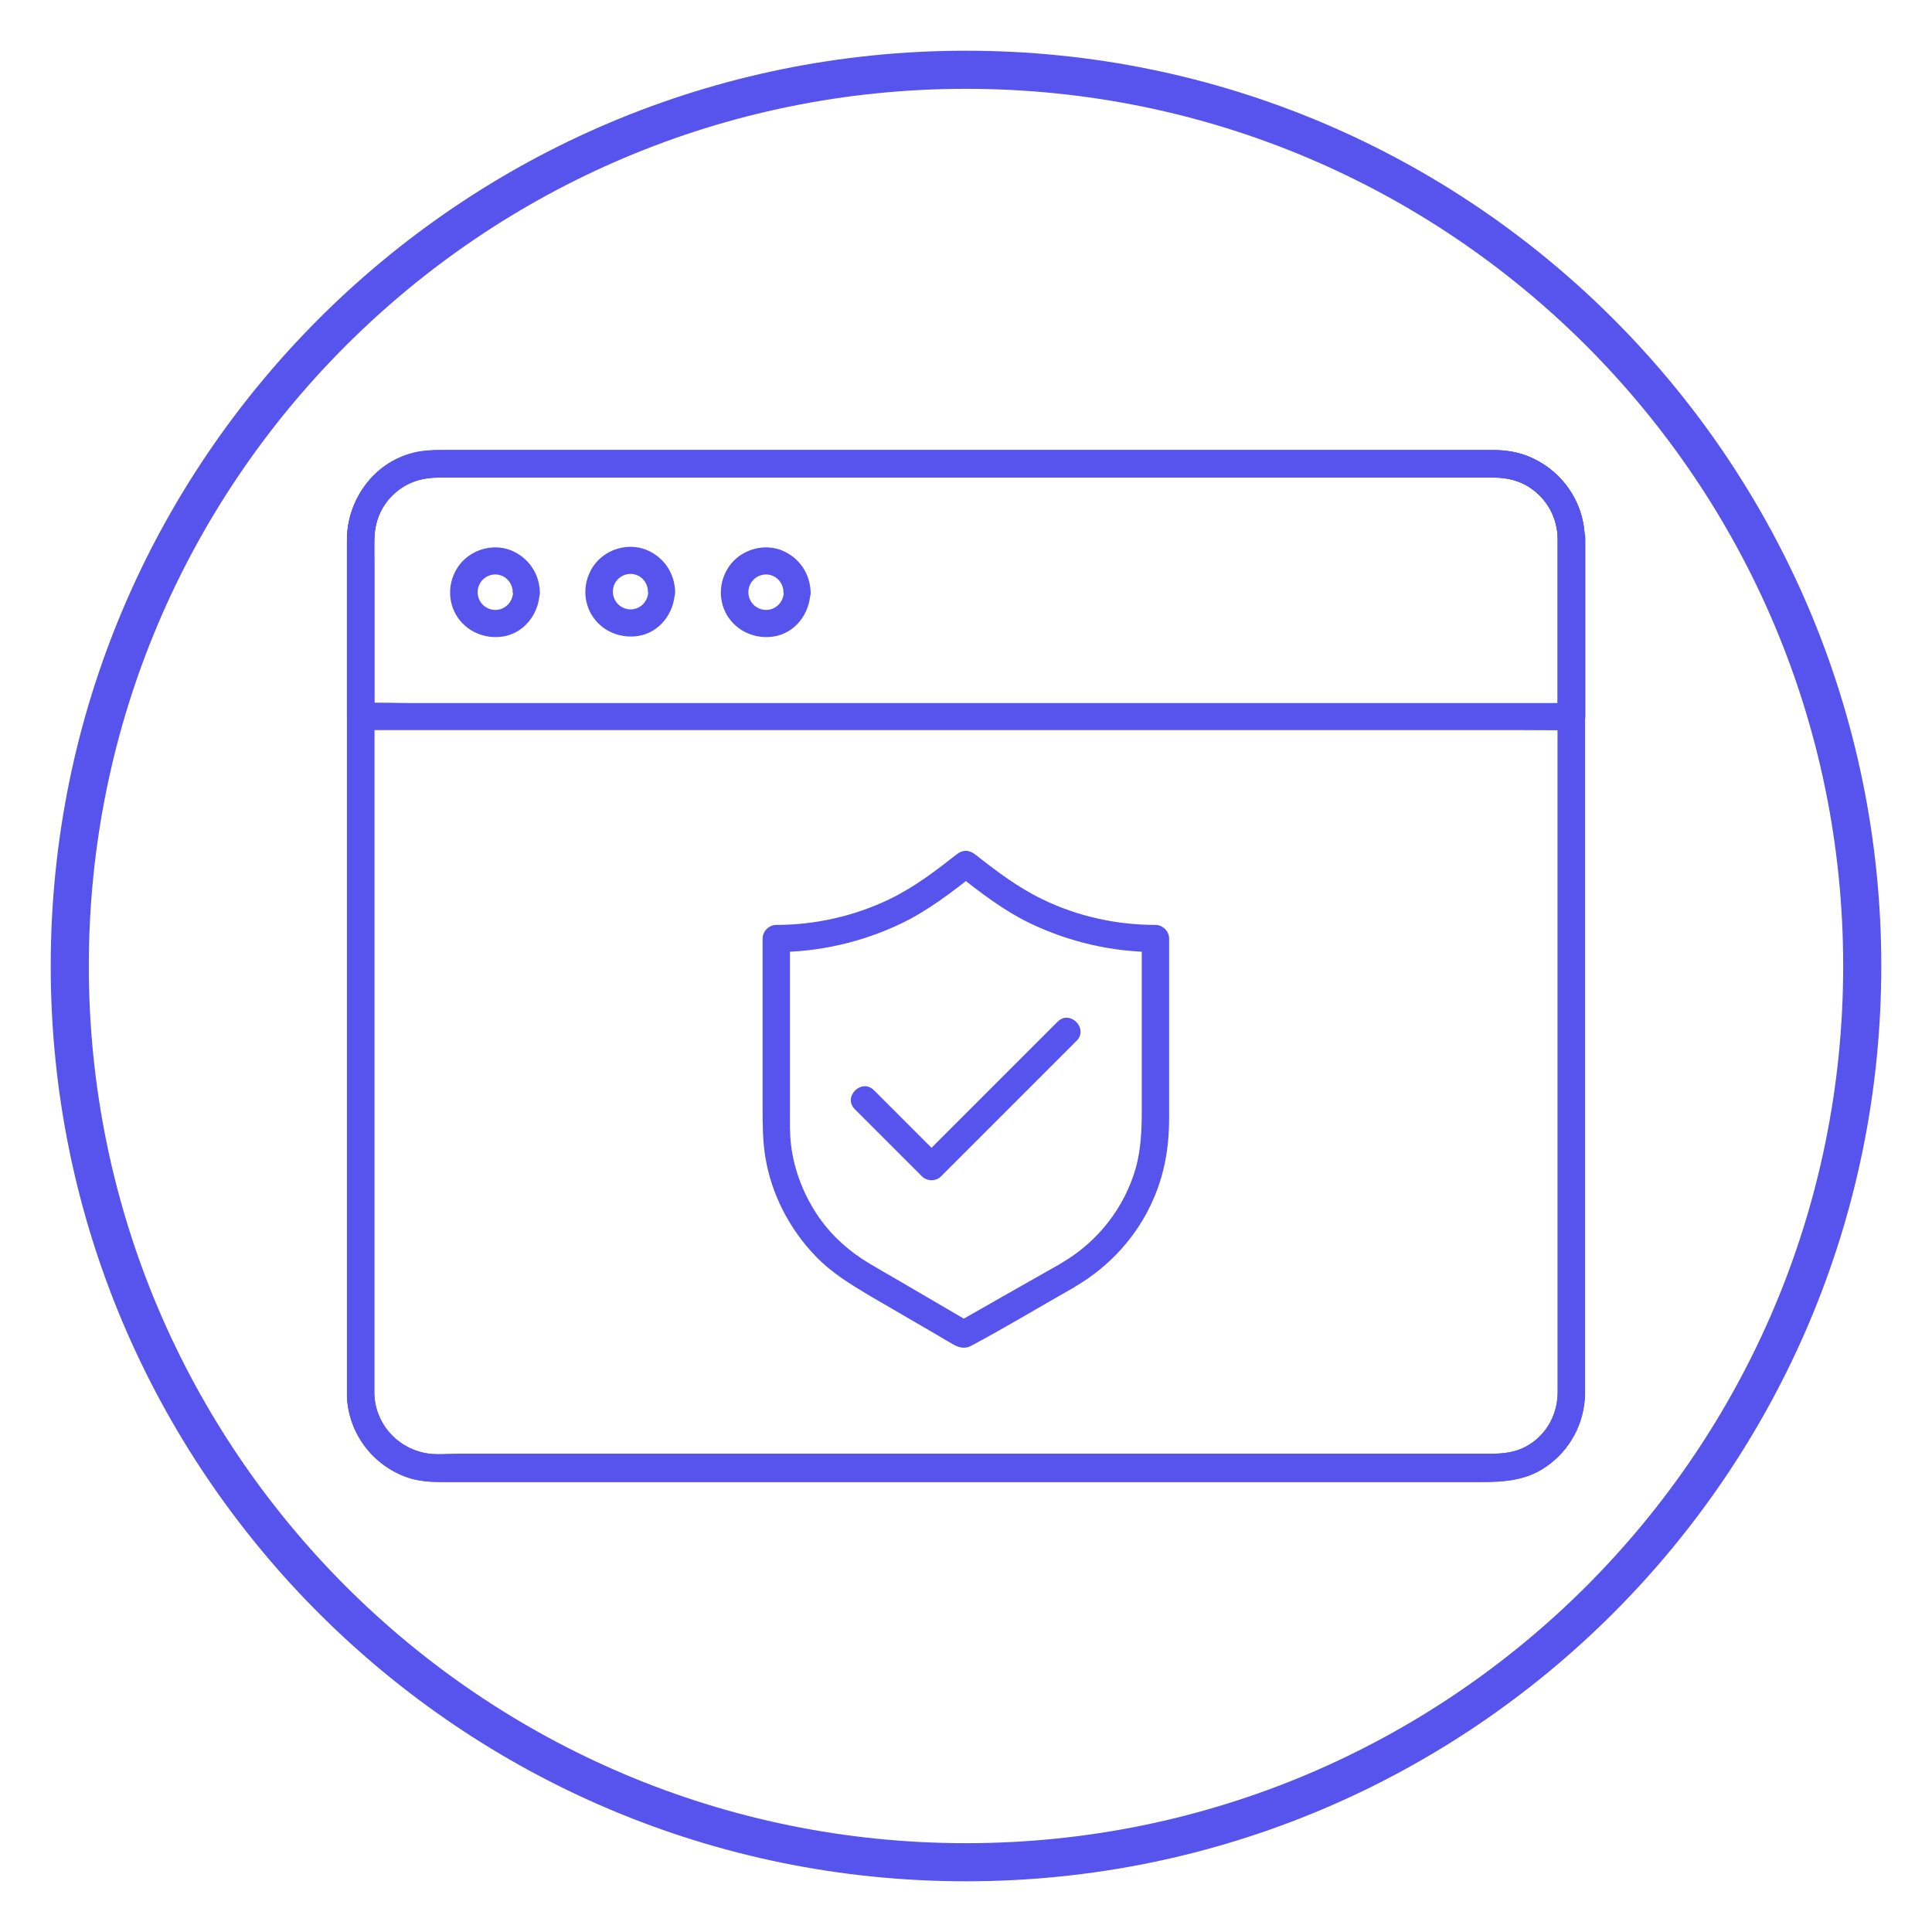 <svg width="72" height="72" viewBox="0 0 72 72" fill="none" xmlns="http://www.w3.org/2000/svg">
<path d="M36 69.4C54.446 69.4 69.4 54.446 69.4 36C69.4 17.553 54.446 2.6 36 2.6C17.554 2.6 2.6 17.553 2.6 36C2.6 54.446 17.554 69.4 36 69.4Z" stroke="#5754ED" stroke-width="1.42" stroke-miterlimit="10"/>
<path d="M58.05 20.07V51.88C58.05 52.669 57.67 53.41 57 53.83C56.41 54.209 55.79 54.179 55.13 54.179H17.08C16.68 54.179 16.23 54.23 15.84 54.15C14.76 53.94 13.96 53.01 13.95 51.9V21.579C13.95 21.09 13.95 20.599 13.95 20.099C13.95 19.259 14.39 18.5 15.12 18.09C15.5 17.88 15.91 17.799 16.34 17.799H55.59C55.77 17.799 55.94 17.799 56.12 17.829C57.23 18 58.04 18.959 58.05 20.079C58.06 20.73 59.07 20.73 59.06 20.079C59.04 18.7 58.19 17.489 56.91 16.989C56.5 16.829 56.07 16.779 55.64 16.779H16.31C14.47 16.779 12.95 18.22 12.93 20.09C12.93 20.549 12.93 21.009 12.93 21.47V51.639C12.93 51.779 12.93 51.929 12.93 52.069C13 53.44 13.91 54.63 15.21 55.069C15.78 55.26 16.39 55.23 16.98 55.23H55.19C56.04 55.23 56.85 55.179 57.59 54.679C58.51 54.059 59.06 53.029 59.07 51.919V20.079C59.07 19.419 58.06 19.419 58.06 20.079L58.05 20.07Z" fill="#5754ED"/>
<path d="M58.05 20.07V51.88C58.05 52.669 57.67 53.41 57 53.83C56.41 54.209 55.79 54.179 55.13 54.179H17.08C16.68 54.179 16.23 54.23 15.84 54.15C14.76 53.94 13.96 53.01 13.95 51.9V21.579C13.95 21.09 13.95 20.599 13.95 20.099C13.95 19.259 14.39 18.5 15.12 18.09C15.5 17.88 15.91 17.799 16.34 17.799H55.59C55.77 17.799 55.94 17.799 56.12 17.829C57.23 18 58.04 18.959 58.05 20.079C58.06 20.73 59.07 20.73 59.06 20.079C59.04 18.7 58.19 17.489 56.91 16.989C56.5 16.829 56.07 16.779 55.64 16.779H16.31C14.47 16.779 12.95 18.22 12.93 20.09C12.93 20.549 12.93 21.009 12.93 21.47V51.639C12.93 51.779 12.93 51.929 12.93 52.069C13 53.44 13.91 54.63 15.21 55.069C15.78 55.26 16.39 55.23 16.98 55.23H55.19C56.04 55.23 56.85 55.179 57.59 54.679C58.51 54.059 59.06 53.029 59.07 51.919V20.079C59.07 19.419 58.06 19.419 58.06 20.079L58.05 20.07Z" fill="#5754ED"/>
<path d="M58.05 20.07V26.709L58.56 26.2H15.27C14.69 26.2 14.1 26.169 13.52 26.2H13.44L13.95 26.709V21.209C13.95 20.399 13.85 19.559 14.3 18.84C14.74 18.14 15.51 17.79 16.32 17.79H54.58C55.46 17.79 56.4 17.68 57.15 18.259C57.73 18.7 58.04 19.369 58.05 20.07C58.06 20.72 59.07 20.72 59.06 20.07C59.04 18.259 57.57 16.799 55.76 16.77H16.55C16.16 16.77 15.78 16.77 15.4 16.869C13.89 17.25 12.93 18.64 12.93 20.16C12.93 22.149 12.93 24.13 12.93 26.119V26.7C12.93 26.97 13.16 27.209 13.44 27.209H56.74C57.32 27.209 57.91 27.22 58.49 27.209H58.57C58.84 27.209 59.08 26.98 59.08 26.7V20.059C59.08 19.41 58.06 19.41 58.06 20.059L58.05 20.07Z" fill="#5754ED"/>
<path d="M19.12 22.07C19.11 22.43 18.83 22.73 18.46 22.73C18.09 22.73 17.8 22.43 17.8 22.07C17.8 21.71 18.08 21.43 18.42 21.41C18.81 21.39 19.1 21.7 19.11 22.07C19.13 22.72 20.14 22.72 20.12 22.07C20.1 21.36 19.68 20.76 19.02 20.5C18.38 20.26 17.62 20.46 17.17 20.99C16.72 21.53 16.64 22.31 17 22.92C17.36 23.53 18.06 23.83 18.75 23.72C19.55 23.59 20.09 22.86 20.11 22.08C20.13 21.44 19.12 21.44 19.1 22.08L19.12 22.07Z" fill="#5754ED"/>
<path d="M24.16 22.049C24.15 22.409 23.87 22.709 23.5 22.709C23.13 22.709 22.84 22.409 22.84 22.049C22.84 21.689 23.12 21.409 23.46 21.389C23.85 21.369 24.14 21.679 24.15 22.049C24.17 22.699 25.18 22.699 25.16 22.049C25.14 21.339 24.72 20.739 24.06 20.479C23.42 20.239 22.66 20.439 22.21 20.969C21.76 21.509 21.68 22.289 22.04 22.899C22.4 23.509 23.1 23.809 23.79 23.699C24.59 23.569 25.13 22.839 25.15 22.059C25.17 21.409 24.16 21.409 24.14 22.059L24.16 22.049Z" fill="#5754ED"/>
<path d="M29.21 22.07C29.2 22.43 28.92 22.73 28.55 22.73C28.18 22.73 27.89 22.43 27.89 22.07C27.89 21.71 28.17 21.43 28.51 21.41C28.9 21.39 29.19 21.7 29.2 22.07C29.22 22.72 30.23 22.72 30.21 22.07C30.19 21.36 29.77 20.76 29.11 20.5C28.47 20.26 27.71 20.46 27.26 20.99C26.81 21.53 26.73 22.31 27.09 22.92C27.45 23.53 28.15 23.83 28.84 23.72C29.64 23.59 30.18 22.86 30.2 22.08C30.22 21.44 29.21 21.44 29.19 22.08L29.21 22.07Z" fill="#5754ED"/>
<path d="M39.55 47.08C38.41 47.719 37.28 48.37 36.15 49.01C35.99 49.099 35.83 49.2 35.66 49.289H36.17C35.29 48.77 34.4 48.26 33.52 47.739C33.15 47.529 32.78 47.309 32.42 47.099C31.69 46.669 31.04 46.099 30.55 45.41C29.98 44.599 29.6 43.66 29.48 42.669C29.43 42.279 29.44 41.889 29.44 41.499V34.969L28.93 35.48C30.54 35.48 32.13 35.109 33.58 34.419C34.6 33.929 35.47 33.249 36.35 32.559H35.64C36.52 33.249 37.39 33.929 38.41 34.419C39.86 35.109 41.46 35.48 43.06 35.48L42.55 34.969V41.389C42.55 42.109 42.52 42.819 42.33 43.52C41.9 45.029 40.89 46.3 39.54 47.08C38.97 47.4 39.48 48.279 40.05 47.959C41.36 47.2 42.41 46.039 43 44.65C43.41 43.7 43.57 42.709 43.57 41.679V34.98C43.57 34.709 43.34 34.469 43.06 34.469C41.61 34.469 40.15 34.15 38.84 33.51C37.93 33.069 37.14 32.469 36.35 31.849C36.11 31.66 35.87 31.66 35.64 31.849C34.85 32.469 34.06 33.069 33.15 33.51C31.84 34.139 30.39 34.469 28.93 34.469C28.66 34.469 28.42 34.7 28.42 34.98V41.26C28.42 41.88 28.42 42.489 28.52 43.109C28.74 44.499 29.43 45.819 30.41 46.83C31 47.44 31.71 47.87 32.43 48.3C33.18 48.739 33.93 49.169 34.68 49.609C34.95 49.77 35.23 49.929 35.5 50.09C35.73 50.219 35.95 50.289 36.2 50.15C37.46 49.48 38.68 48.739 39.92 48.039C39.96 48.02 40 47.989 40.04 47.969C40.6 47.639 40.09 46.76 39.52 47.09L39.55 47.08Z" fill="#5754ED"/>
<path d="M31.86 41.34L34.36 43.84C34.55 44.03 34.88 44.03 35.07 43.84L40.12 38.79C40.58 38.33 39.87 37.61 39.41 38.08L34.99 42.5L34.36 43.13H35.07L32.57 40.63C32.11 40.17 31.39 40.88 31.86 41.34Z" fill="#5754ED"/>
</svg>
